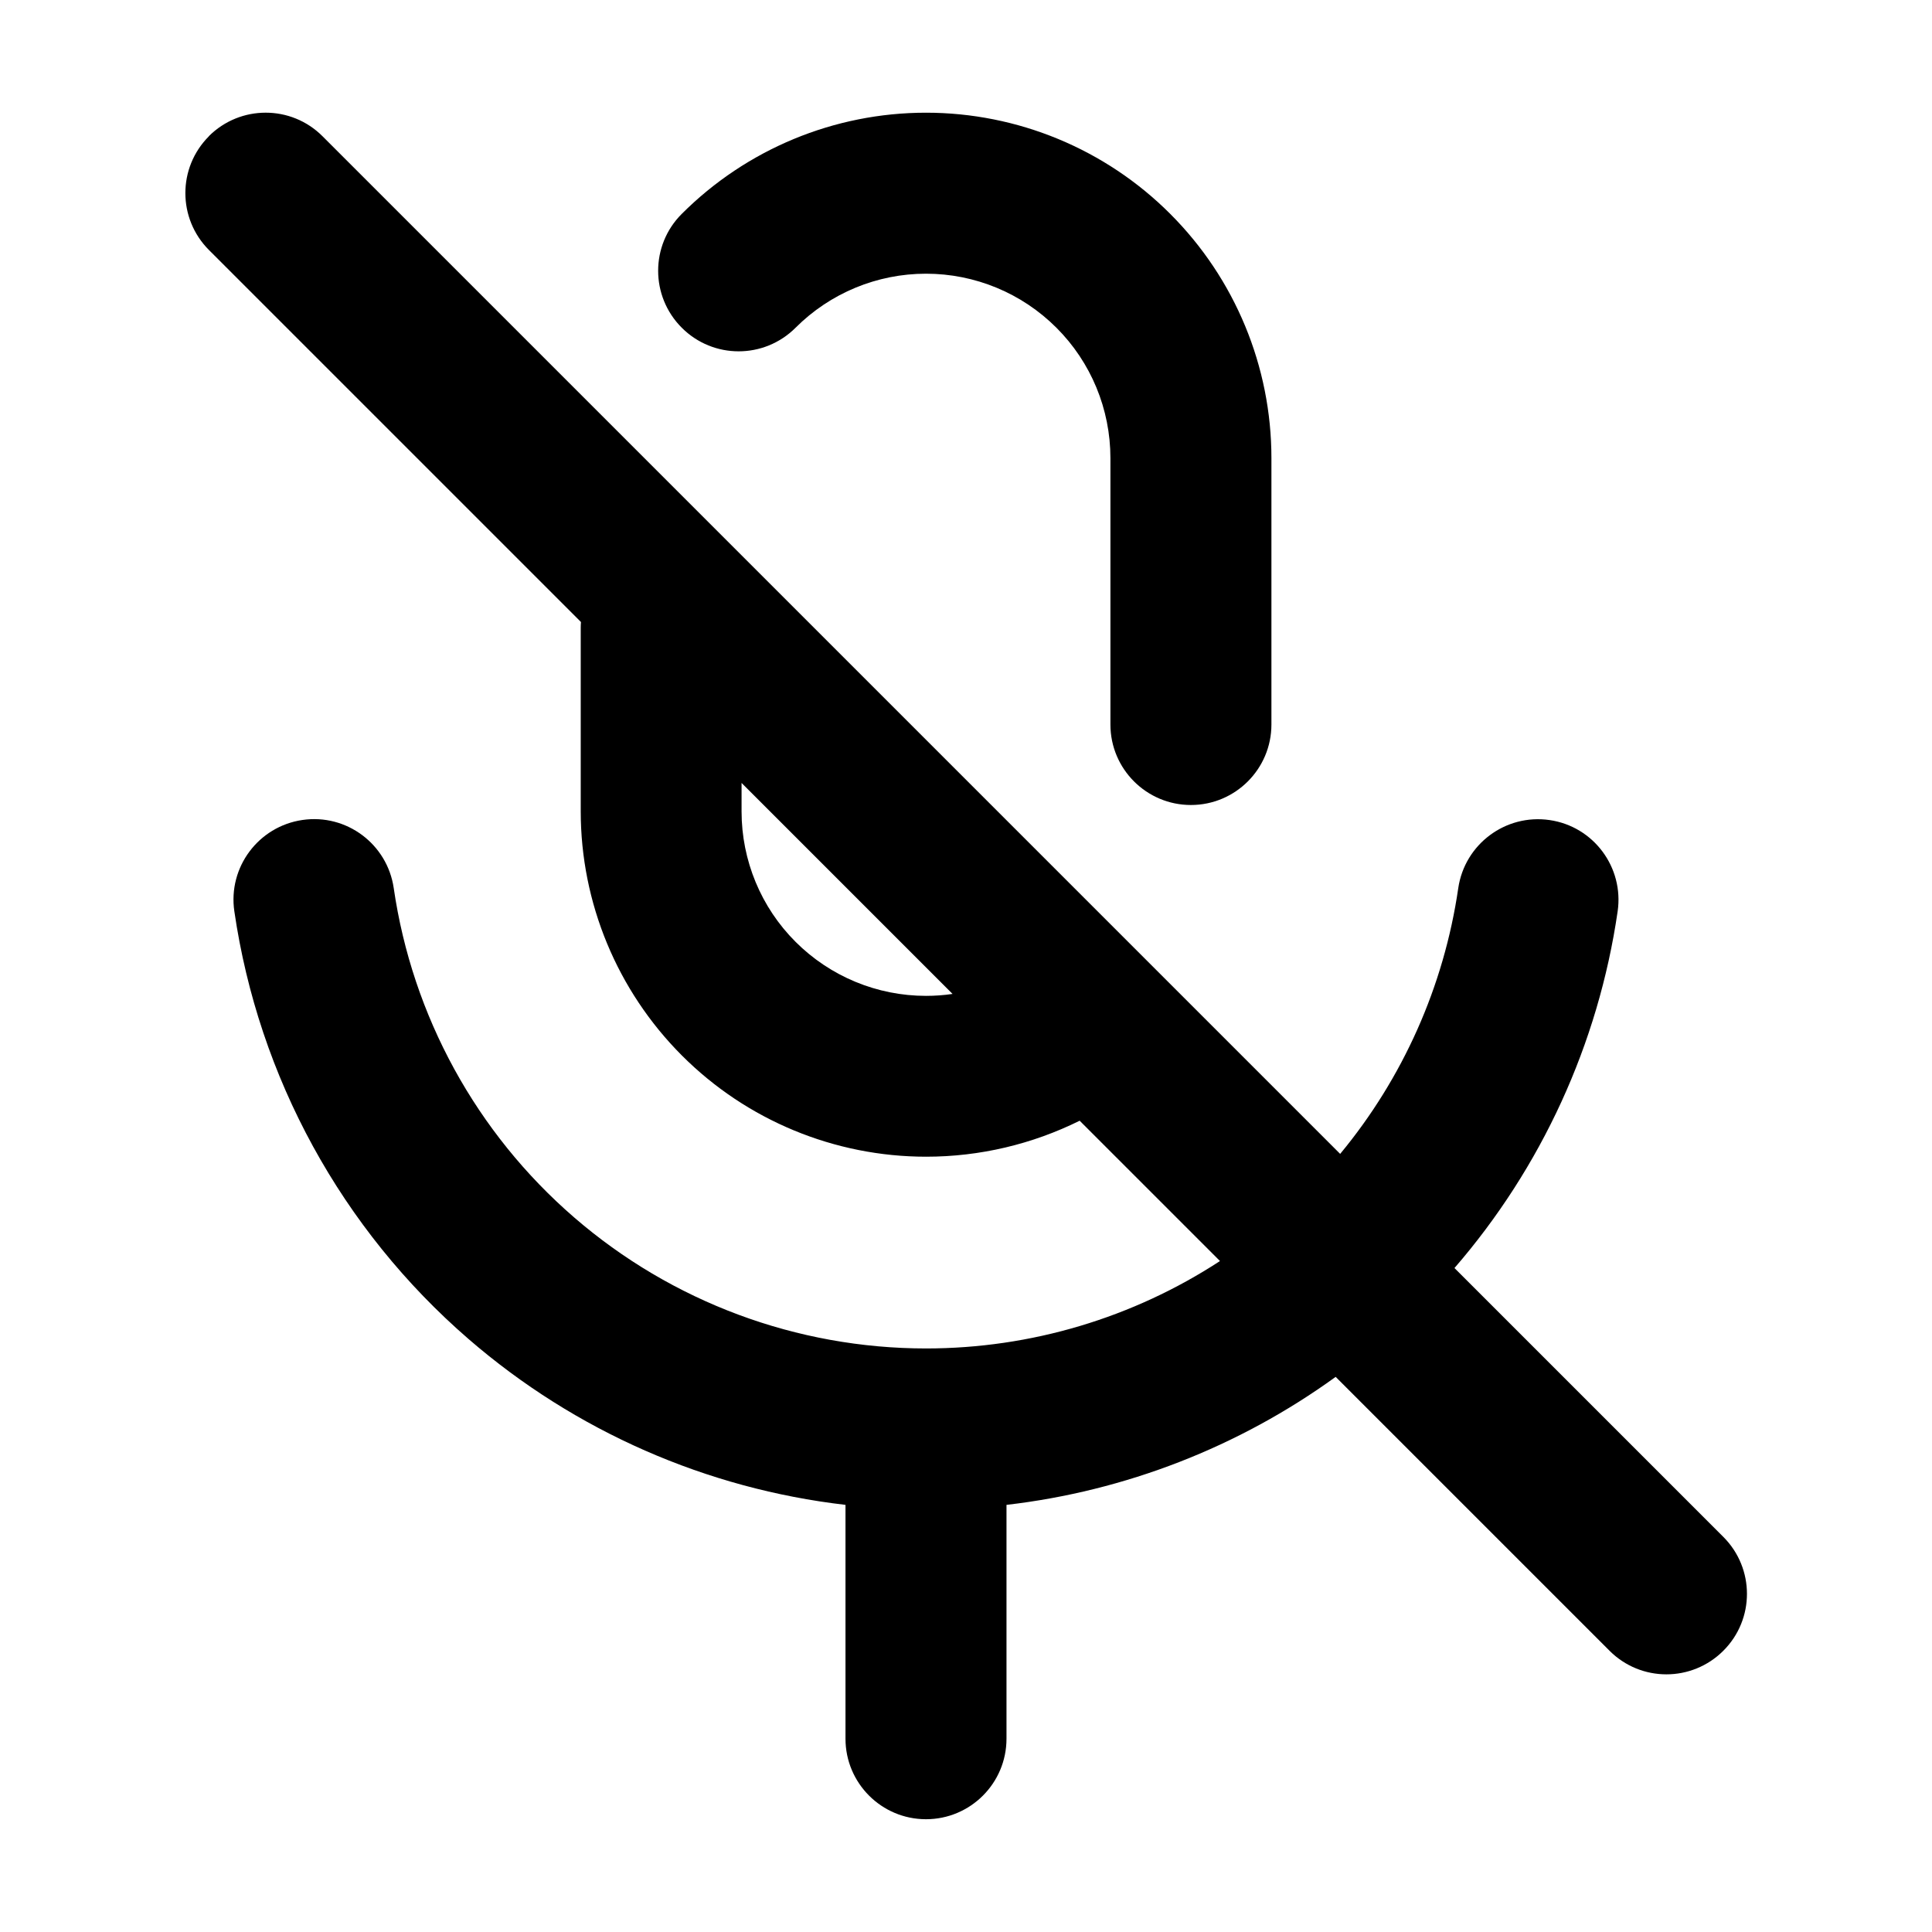 <svg fill="none" height="24" viewBox="0 0 24 24" width="24" xmlns="http://www.w3.org/2000/svg"><path clip-rule="evenodd" d="m2.593 1.693c.391-.391 1.024-.391 1.414 0l12.641 12.641c.778-.939 1.289-2.08 1.467-3.301.08-.546.587-.925 1.134-.846s.925.587.846 1.134c-.24 1.649-.948 3.185-2.027 4.431l3.34 3.34c.391.391.391 1.024 0 1.414-.391.391-1.024.391-1.414 0l-3.402-3.402c-1.205.872-2.614 1.419-4.089 1.59v2.905c0 .552-.448 1-1 1-.552 0-1-.448-1-1v-2.905c-1.724-.2-3.356-.913-4.68-2.058-1.578-1.365-2.611-3.252-2.912-5.316-.08-.546.299-1.054.846-1.134.547-.08 1.054.299 1.134.846.231 1.589 1.027 3.041 2.241 4.091s2.766 1.628 4.372 1.628c1.303 0 2.571-.381 3.651-1.086l-1.743-1.743c-.587.291-1.239.447-1.907.447-1.138 0-2.23-.452-3.034-1.257s-1.257-1.896-1.257-3.034v-2.28c0-.024.001-.048.003-.071l-4.621-4.621c-.391-.391-.391-1.024 0-1.414zm6.619 8.033v.354c0 .608.241 1.191.671 1.62.43.43 1.013.671 1.62.671.111 0 .222-.008.33-.024zm-.743-7.069c.805-.805 1.896-1.257 3.034-1.257 1.138 0 2.23.452 3.034 1.257.805.805 1.257 1.896 1.257 3.034v3.309c0 .552-.448 1-1 1s-1-.448-1-1v-3.309c0-.608-.241-1.191-.671-1.62-.43-.43-1.012-.671-1.62-.671-.608 0-1.19.241-1.62.671-.391.391-1.024.391-1.414 0-.391-.391-.391-1.024 0-1.414z" fill="currentColor" fill-rule="evenodd"/></svg>